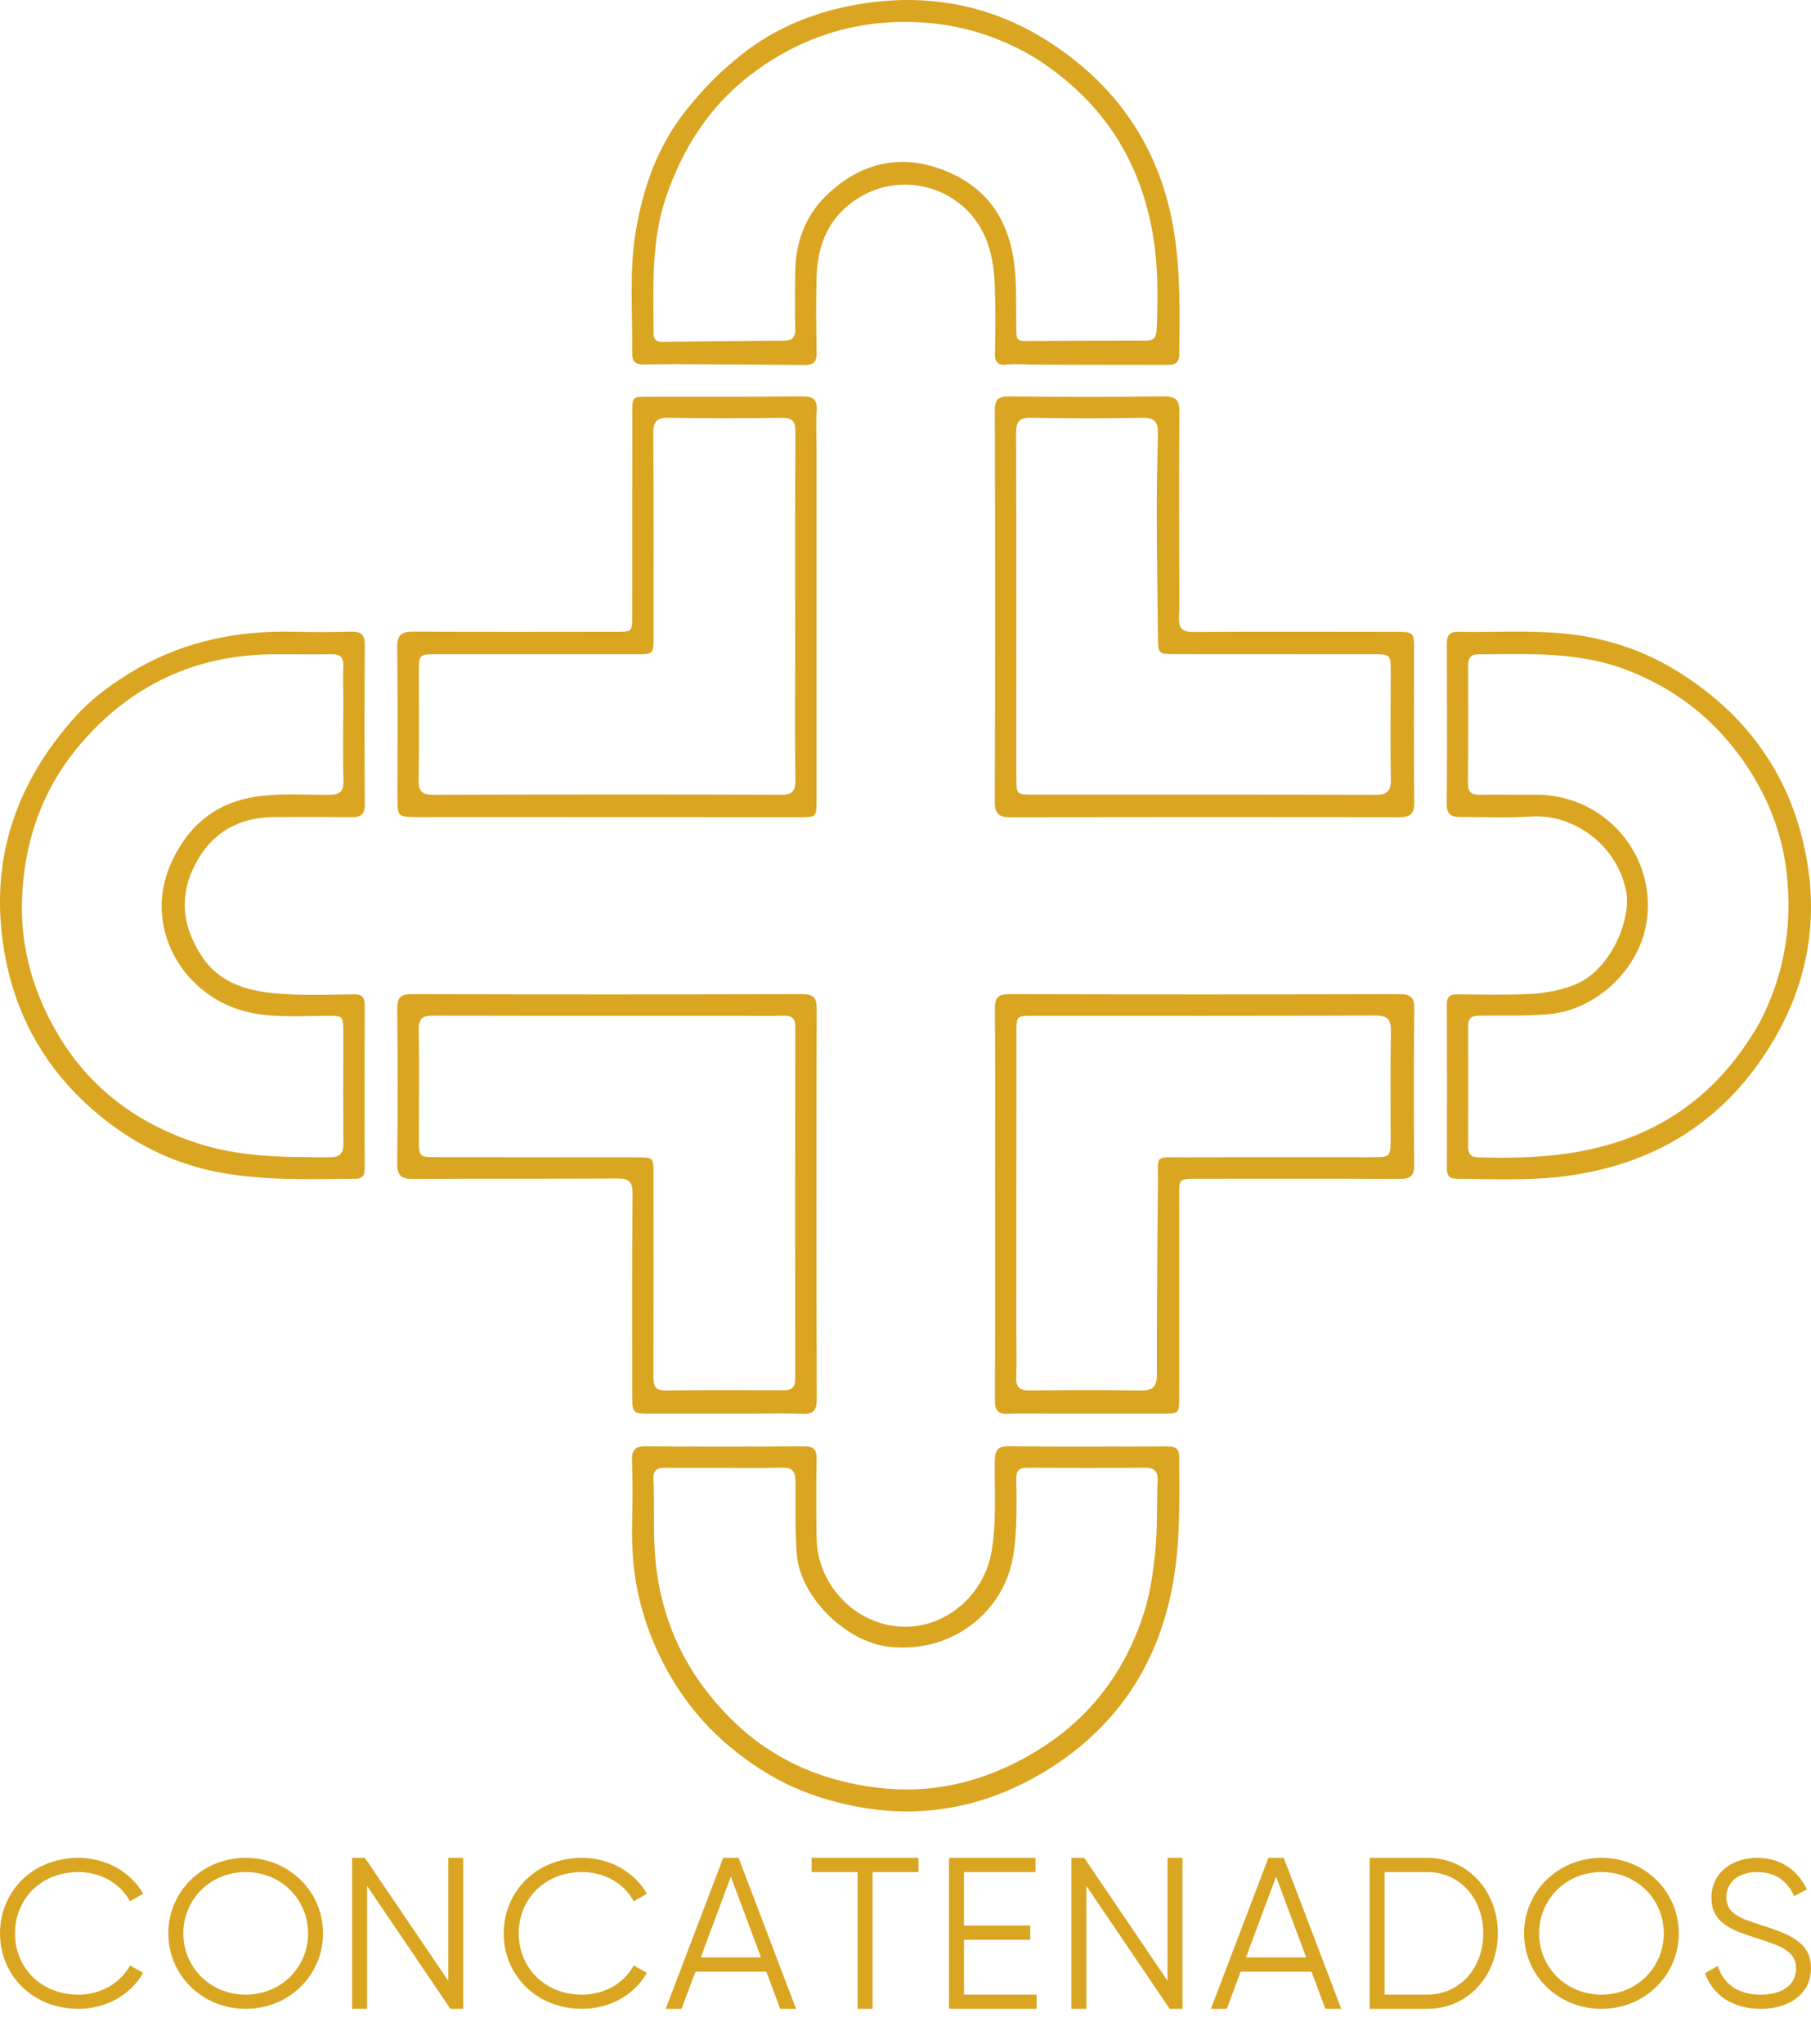 <svg width="39" height="44" viewBox="0 0 39 44" fill="none" xmlns="http://www.w3.org/2000/svg">
<path d="M15.803 1.313C16.568 0.655 17.448 0.279 18.413 0.105C20.196 -0.218 21.803 0.206 23.204 1.346C24.37 2.294 25.057 3.538 25.287 5.02C25.423 5.886 25.404 6.764 25.395 7.639C25.392 7.827 25.279 7.857 25.133 7.856C24.167 7.854 23.202 7.857 22.237 7.849C22.05 7.846 21.866 7.829 21.68 7.85C21.504 7.871 21.422 7.806 21.426 7.614C21.435 7.136 21.441 6.657 21.424 6.178C21.412 5.808 21.363 5.439 21.212 5.095C20.759 4.055 19.473 3.659 18.505 4.251C17.869 4.639 17.61 5.231 17.586 5.942C17.57 6.491 17.577 7.04 17.586 7.59C17.59 7.784 17.523 7.861 17.328 7.859C16.426 7.849 15.522 7.845 14.618 7.84C14.362 7.839 14.105 7.845 13.849 7.846C13.687 7.847 13.611 7.778 13.614 7.606C13.626 6.747 13.549 5.883 13.683 5.034C13.84 4.049 14.163 3.123 14.813 2.327C15.112 1.96 15.425 1.621 15.803 1.313ZM22.293 1.248C21.583 0.82 20.81 0.564 19.992 0.494C18.568 0.373 17.277 0.752 16.14 1.629C15.263 2.307 14.7 3.203 14.345 4.236C14.017 5.194 14.073 6.19 14.074 7.18C14.074 7.322 14.145 7.362 14.274 7.36C15.141 7.35 16.009 7.339 16.876 7.336C17.056 7.335 17.13 7.269 17.126 7.085C17.117 6.677 17.12 6.27 17.124 5.862C17.131 5.223 17.342 4.646 17.797 4.207C18.537 3.492 19.418 3.288 20.389 3.69C21.246 4.045 21.706 4.712 21.834 5.628C21.904 6.124 21.874 6.618 21.887 7.112C21.889 7.23 21.878 7.343 22.057 7.342C22.934 7.336 23.81 7.335 24.687 7.335C24.847 7.335 24.902 7.253 24.908 7.103C24.937 6.44 24.942 5.772 24.839 5.12C24.576 3.471 23.747 2.171 22.293 1.248Z" fill="#DAA520"/>
<path d="M2.975 14.384C4.032 13.788 5.155 13.572 6.337 13.602C6.745 13.612 7.152 13.611 7.56 13.6C7.771 13.595 7.858 13.66 7.856 13.888C7.848 15.03 7.848 16.173 7.856 17.317C7.857 17.532 7.773 17.596 7.576 17.593C7.018 17.588 6.46 17.588 5.901 17.591C5.147 17.597 4.573 17.916 4.214 18.59C3.857 19.26 3.915 19.908 4.318 20.547C4.747 21.228 5.429 21.36 6.143 21.403C6.629 21.432 7.118 21.415 7.605 21.407C7.786 21.403 7.856 21.463 7.855 21.65C7.849 22.811 7.851 23.971 7.853 25.133C7.853 25.269 7.841 25.376 7.66 25.379C6.695 25.388 5.725 25.42 4.773 25.251C3.803 25.078 2.931 24.66 2.159 24.029C0.957 23.044 0.263 21.779 0.057 20.255C-0.193 18.403 0.384 16.803 1.627 15.427C2.008 15.004 2.468 14.68 2.975 14.384ZM7.393 15.071C7.393 14.831 7.383 14.592 7.395 14.352C7.405 14.159 7.333 14.082 7.136 14.085C6.72 14.094 6.303 14.084 5.886 14.087C4.192 14.099 2.799 14.759 1.706 16.052C0.89 17.018 0.509 18.162 0.473 19.401C0.443 20.434 0.732 21.414 1.269 22.306C1.957 23.449 2.969 24.19 4.22 24.604C5.158 24.916 6.134 24.919 7.109 24.916C7.328 24.916 7.398 24.823 7.396 24.609C7.387 23.811 7.393 23.014 7.393 22.216C7.391 21.872 7.39 21.869 7.035 21.87C6.478 21.873 5.913 21.917 5.369 21.797C3.969 21.487 3.072 20.002 3.669 18.62C4.017 17.814 4.612 17.289 5.51 17.152C6.031 17.074 6.554 17.115 7.075 17.113C7.311 17.112 7.405 17.053 7.398 16.799C7.38 16.241 7.393 15.683 7.393 15.071Z" fill="#DAA520"/>
<path d="M31.403 13.604C32.199 13.618 32.969 13.565 33.737 13.646C34.613 13.738 35.431 14.014 36.175 14.485C37.655 15.422 38.589 16.743 38.903 18.478C39.158 19.881 38.907 21.2 38.177 22.425C37.2 24.066 35.747 25.014 33.875 25.299C33.045 25.427 32.199 25.387 31.358 25.378C31.206 25.376 31.159 25.3 31.159 25.162C31.162 23.984 31.163 22.806 31.158 21.627C31.157 21.442 31.247 21.405 31.404 21.408C31.883 21.413 32.362 21.422 32.84 21.405C33.209 21.393 33.569 21.34 33.923 21.197C34.693 20.884 35.147 19.773 35.016 19.167C34.79 18.121 33.819 17.521 32.98 17.579C32.468 17.614 31.953 17.587 31.439 17.589C31.252 17.589 31.154 17.532 31.156 17.312C31.165 16.169 31.162 15.026 31.158 13.883C31.158 13.724 31.176 13.596 31.403 13.604ZM37.719 22.306C37.903 22.033 38.039 21.735 38.158 21.429C38.491 20.568 38.579 19.671 38.472 18.765C38.376 17.929 38.067 17.157 37.592 16.455C36.941 15.495 36.074 14.814 34.987 14.408C33.963 14.026 32.899 14.082 31.838 14.088C31.66 14.088 31.615 14.176 31.616 14.337C31.619 15.179 31.62 16.021 31.613 16.863C31.612 17.05 31.685 17.115 31.865 17.111C32.253 17.104 32.643 17.116 33.033 17.11C34.574 17.084 35.706 18.447 35.452 19.895C35.279 20.885 34.373 21.741 33.366 21.834C32.861 21.881 32.357 21.859 31.853 21.867C31.686 21.869 31.615 21.922 31.616 22.097C31.62 22.958 31.62 23.817 31.616 24.677C31.615 24.841 31.664 24.913 31.842 24.919C32.552 24.941 33.265 24.922 33.959 24.802C35.554 24.527 36.824 23.723 37.719 22.306Z" fill="#DAA520"/>
<path d="M16.511 38.175C15.585 37.612 14.867 36.88 14.354 35.94C14.042 35.367 13.822 34.762 13.706 34.125C13.622 33.666 13.603 33.196 13.614 32.725C13.623 32.3 13.626 31.875 13.611 31.45C13.603 31.224 13.668 31.137 13.908 31.139C15.042 31.148 16.176 31.147 17.309 31.139C17.514 31.138 17.591 31.198 17.586 31.411C17.575 31.979 17.577 32.545 17.585 33.113C17.6 34.171 18.491 35.043 19.528 35.024C20.425 35.008 21.194 34.305 21.35 33.421C21.465 32.768 21.414 32.115 21.423 31.462C21.427 31.232 21.476 31.134 21.732 31.138C22.857 31.151 23.982 31.143 25.107 31.142C25.26 31.141 25.392 31.148 25.393 31.356C25.397 32.293 25.423 33.229 25.247 34.156C24.915 35.919 23.972 37.269 22.437 38.178C21.078 38.981 19.612 39.202 18.069 38.813C17.524 38.676 17.007 38.477 16.511 38.175ZM15.358 31.602C15.013 31.602 14.667 31.608 14.322 31.6C14.139 31.597 14.063 31.666 14.072 31.85C14.1 32.433 14.06 33.014 14.116 33.6C14.25 34.986 14.836 36.142 15.829 37.092C16.741 37.965 17.872 38.404 19.107 38.511C20.204 38.605 21.249 38.325 22.207 37.769C23.415 37.067 24.219 36.041 24.64 34.708C24.771 34.293 24.829 33.869 24.876 33.438C24.931 32.917 24.906 32.395 24.93 31.876C24.937 31.706 24.876 31.597 24.667 31.599C23.816 31.607 22.966 31.605 22.114 31.6C21.938 31.599 21.882 31.674 21.886 31.84C21.892 32.168 21.897 32.496 21.883 32.823C21.866 33.256 21.824 33.692 21.639 34.091C21.231 34.98 20.267 35.583 19.146 35.455C18.201 35.349 17.227 34.369 17.159 33.461C17.119 32.937 17.133 32.416 17.13 31.896C17.129 31.656 17.048 31.591 16.82 31.598C16.351 31.613 15.882 31.602 15.358 31.602Z" fill="#DAA520"/>
<path d="M25.393 12.012C25.393 12.456 25.406 12.872 25.389 13.287C25.379 13.532 25.46 13.609 25.705 13.607C27.148 13.598 28.593 13.603 30.036 13.604C30.452 13.604 30.452 13.605 30.452 14.006C30.452 15.095 30.444 16.185 30.456 17.275C30.46 17.527 30.367 17.596 30.133 17.595C27.343 17.591 24.554 17.591 21.764 17.596C21.521 17.597 21.423 17.529 21.423 17.264C21.433 14.457 21.431 11.648 21.424 8.84C21.423 8.609 21.49 8.533 21.725 8.535C22.841 8.545 23.957 8.547 25.072 8.534C25.339 8.531 25.4 8.632 25.398 8.876C25.388 9.913 25.393 10.949 25.393 12.012ZM21.887 16.453C21.887 16.549 21.887 16.648 21.888 16.744C21.888 17.107 21.888 17.108 22.256 17.108C24.709 17.109 27.164 17.105 29.618 17.113C29.872 17.113 29.957 17.039 29.952 16.782C29.939 16.011 29.948 15.24 29.95 14.469C29.95 14.089 29.948 14.088 29.567 14.086C28.157 14.085 26.749 14.085 25.34 14.084C24.937 14.084 24.938 14.083 24.936 13.695C24.927 12.835 24.913 11.976 24.911 11.116C24.91 10.523 24.922 9.93 24.936 9.336C24.943 9.095 24.868 8.988 24.602 8.994C23.804 9.009 23.007 9.009 22.209 8.994C21.948 8.988 21.881 9.076 21.882 9.327C21.89 11.685 21.887 14.042 21.887 16.453Z" fill="#DAA520"/>
<path d="M17.584 9.619C17.584 12.171 17.584 14.696 17.584 17.221C17.583 17.592 17.583 17.595 17.219 17.595C14.482 17.595 11.745 17.593 9.006 17.592C8.562 17.592 8.56 17.589 8.56 17.159C8.56 16.087 8.569 15.015 8.555 13.943C8.551 13.667 8.646 13.597 8.907 13.599C10.36 13.609 11.812 13.604 13.265 13.603C13.615 13.603 13.615 13.602 13.615 13.249C13.616 11.796 13.615 10.343 13.616 8.889C13.616 8.541 13.618 8.54 13.975 8.54C15.072 8.539 16.171 8.545 17.27 8.534C17.509 8.532 17.606 8.6 17.588 8.848C17.569 9.095 17.583 9.345 17.584 9.619ZM17.124 14.061C17.124 12.473 17.119 10.887 17.129 9.3C17.13 9.071 17.066 8.991 16.829 8.994C16.023 9.007 15.216 9.009 14.41 8.993C14.135 8.987 14.066 9.082 14.068 9.346C14.08 10.799 14.074 12.253 14.074 13.706C14.074 14.086 14.073 14.086 13.691 14.086C12.264 14.085 10.838 14.085 9.412 14.086C9.02 14.086 9.02 14.088 9.02 14.486C9.02 15.257 9.03 16.027 9.015 16.798C9.01 17.05 9.101 17.112 9.337 17.112C11.836 17.105 14.335 17.103 16.833 17.111C17.076 17.111 17.13 17.022 17.128 16.799C17.117 15.904 17.123 15.009 17.124 14.061Z" fill="#DAA520"/>
<path d="M22.777 30.436C22.404 30.436 22.059 30.425 21.713 30.439C21.494 30.448 21.424 30.37 21.425 30.151C21.433 28.546 21.429 26.942 21.429 25.339C21.429 24.134 21.435 22.927 21.425 21.723C21.422 21.483 21.49 21.403 21.738 21.404C24.538 21.411 27.338 21.411 30.138 21.404C30.376 21.404 30.46 21.468 30.457 21.717C30.445 22.834 30.445 23.95 30.455 25.067C30.459 25.314 30.376 25.384 30.136 25.383C28.683 25.374 27.23 25.379 25.776 25.379C25.393 25.379 25.393 25.379 25.393 25.75C25.393 27.195 25.395 28.64 25.393 30.084C25.393 30.434 25.391 30.434 25.036 30.436C24.291 30.436 23.547 30.436 22.777 30.436ZM21.887 28.686C21.887 29.005 21.898 29.325 21.884 29.644C21.874 29.862 21.954 29.939 22.173 29.937C22.971 29.928 23.768 29.924 24.566 29.938C24.837 29.943 24.914 29.846 24.914 29.583C24.911 28.227 24.922 26.872 24.936 25.517C24.943 24.825 24.834 24.922 25.548 24.919C26.877 24.912 28.206 24.916 29.535 24.916C29.946 24.916 29.946 24.915 29.948 24.495C29.949 23.732 29.938 22.969 29.954 22.208C29.96 21.938 29.875 21.863 29.607 21.864C27.152 21.874 24.698 21.87 22.243 21.87C21.89 21.87 21.889 21.872 21.889 22.225C21.888 24.361 21.887 26.497 21.887 28.686Z" fill="#DAA520"/>
<path d="M16.076 30.436C15.376 30.436 14.702 30.436 14.03 30.436C13.615 30.436 13.615 30.436 13.615 30.008C13.615 28.573 13.609 27.136 13.622 25.701C13.624 25.442 13.546 25.37 13.292 25.373C11.83 25.383 10.367 25.373 8.905 25.383C8.643 25.386 8.551 25.317 8.554 25.041C8.569 23.934 8.567 22.826 8.555 21.718C8.553 21.472 8.631 21.403 8.872 21.404C11.673 21.411 14.473 21.411 17.273 21.404C17.52 21.403 17.589 21.48 17.587 21.722C17.58 24.523 17.58 27.324 17.589 30.125C17.589 30.368 17.517 30.452 17.272 30.44C16.883 30.423 16.492 30.436 16.076 30.436ZM15.89 21.87C13.703 21.87 11.514 21.873 9.326 21.866C9.098 21.866 9.014 21.931 9.018 22.167C9.03 22.947 9.021 23.726 9.021 24.506C9.021 24.914 9.023 24.914 9.42 24.915C10.855 24.916 12.29 24.916 13.724 24.919C14.072 24.919 14.073 24.921 14.073 25.274C14.074 26.726 14.075 28.179 14.072 29.632C14.072 29.813 14.087 29.938 14.321 29.936C15.171 29.927 16.022 29.93 16.872 29.932C17.048 29.933 17.126 29.873 17.125 29.685C17.122 27.16 17.122 24.635 17.126 22.111C17.126 21.921 17.053 21.863 16.873 21.868C16.563 21.877 16.253 21.87 15.89 21.87Z" fill="#DAA520"/>
<path d="M1.689 43.25C2.291 43.25 2.821 42.941 3.083 42.474L2.798 42.317C2.599 42.693 2.171 42.945 1.689 42.945C0.874 42.945 0.323 42.357 0.323 41.626C0.323 40.894 0.874 40.305 1.689 40.305C2.171 40.305 2.599 40.557 2.798 40.934L3.083 40.773C2.816 40.305 2.287 40 1.689 40C0.699 40 0 40.727 0 41.626C0 42.523 0.699 43.25 1.689 43.25Z" fill="#DAA520"/>
<path d="M5.291 43.25C6.229 43.25 6.956 42.523 6.956 41.626C6.956 40.727 6.229 40 5.291 40C4.352 40 3.625 40.727 3.625 41.626C3.625 42.523 4.352 43.25 5.291 43.25ZM5.291 42.945C4.528 42.945 3.948 42.357 3.948 41.626C3.948 40.894 4.528 40.305 5.291 40.305C6.055 40.305 6.634 40.894 6.634 41.626C6.634 42.357 6.055 42.945 5.291 42.945Z" fill="#DAA520"/>
<path d="M9.653 40V42.647L7.858 40H7.583V43.25H7.905V40.603L9.699 43.25H9.975V40H9.653Z" fill="#DAA520"/>
<path d="M12.537 43.25C13.14 43.25 13.669 42.941 13.931 42.474L13.646 42.317C13.448 42.693 13.02 42.945 12.537 42.945C11.722 42.945 11.171 42.357 11.171 41.626C11.171 40.894 11.722 40.305 12.537 40.305C13.02 40.305 13.448 40.557 13.646 40.934L13.931 40.773C13.665 40.305 13.135 40 12.537 40C11.548 40 10.848 40.727 10.848 41.626C10.848 42.523 11.548 43.25 12.537 43.25Z" fill="#DAA520"/>
<path d="M16.802 43.25H17.143L15.905 40H15.574L14.336 43.25H14.677L14.976 42.451H16.503L16.802 43.25ZM15.091 42.144L15.739 40.403L16.388 42.144H15.091Z" fill="#DAA520"/>
<path d="M19.779 40H17.479V40.306H18.468V43.25H18.79V40.306H19.779V40Z" fill="#DAA520"/>
<path d="M20.759 42.944V41.764H22.185V41.458H20.759V40.306H22.3V40H20.437V43.25H22.323V42.944H20.759Z" fill="#DAA520"/>
<path d="M25.143 40V42.647L23.348 40H23.073V43.25H23.395V40.603L25.189 43.25H25.465V40H25.143Z" fill="#DAA520"/>
<path d="M28.542 43.25H28.884L27.646 40H27.315L26.077 43.25H26.418L26.717 42.451H28.244L28.542 43.25ZM26.832 42.144L27.48 40.403L28.129 42.144H26.832Z" fill="#DAA520"/>
<path d="M30.737 40H29.496V43.25H30.737C31.625 43.25 32.256 42.521 32.256 41.625C32.256 40.729 31.625 40 30.737 40ZM30.737 42.944H29.818V40.306H30.737C31.455 40.306 31.943 40.896 31.943 41.625C31.943 42.354 31.455 42.944 30.737 42.944Z" fill="#DAA520"/>
<path d="M34.487 43.25C35.425 43.25 36.152 42.523 36.152 41.626C36.152 40.727 35.425 40 34.487 40C33.548 40 32.821 40.727 32.821 41.626C32.821 42.523 33.548 43.25 34.487 43.25ZM34.487 42.945C33.724 42.945 33.144 42.357 33.144 41.626C33.144 40.894 33.724 40.305 34.487 40.305C35.251 40.305 35.83 40.894 35.83 41.626C35.83 42.357 35.251 42.945 34.487 42.945Z" fill="#DAA520"/>
<path d="M37.915 43.25C38.559 43.25 39 42.909 39 42.37C39 41.787 38.476 41.626 37.891 41.436C37.454 41.297 37.178 41.19 37.178 40.848C37.178 40.503 37.459 40.305 37.845 40.305C38.269 40.305 38.517 40.543 38.637 40.826L38.909 40.678C38.742 40.305 38.375 40 37.845 40C37.311 40 36.856 40.309 36.856 40.862C36.856 41.441 37.363 41.575 37.886 41.747C38.361 41.9 38.678 42.016 38.678 42.379C38.678 42.717 38.407 42.945 37.919 42.945C37.413 42.945 37.109 42.702 36.994 42.326L36.718 42.483C36.883 42.958 37.321 43.25 37.915 43.25Z" fill="#DAA520"/>
</svg>
